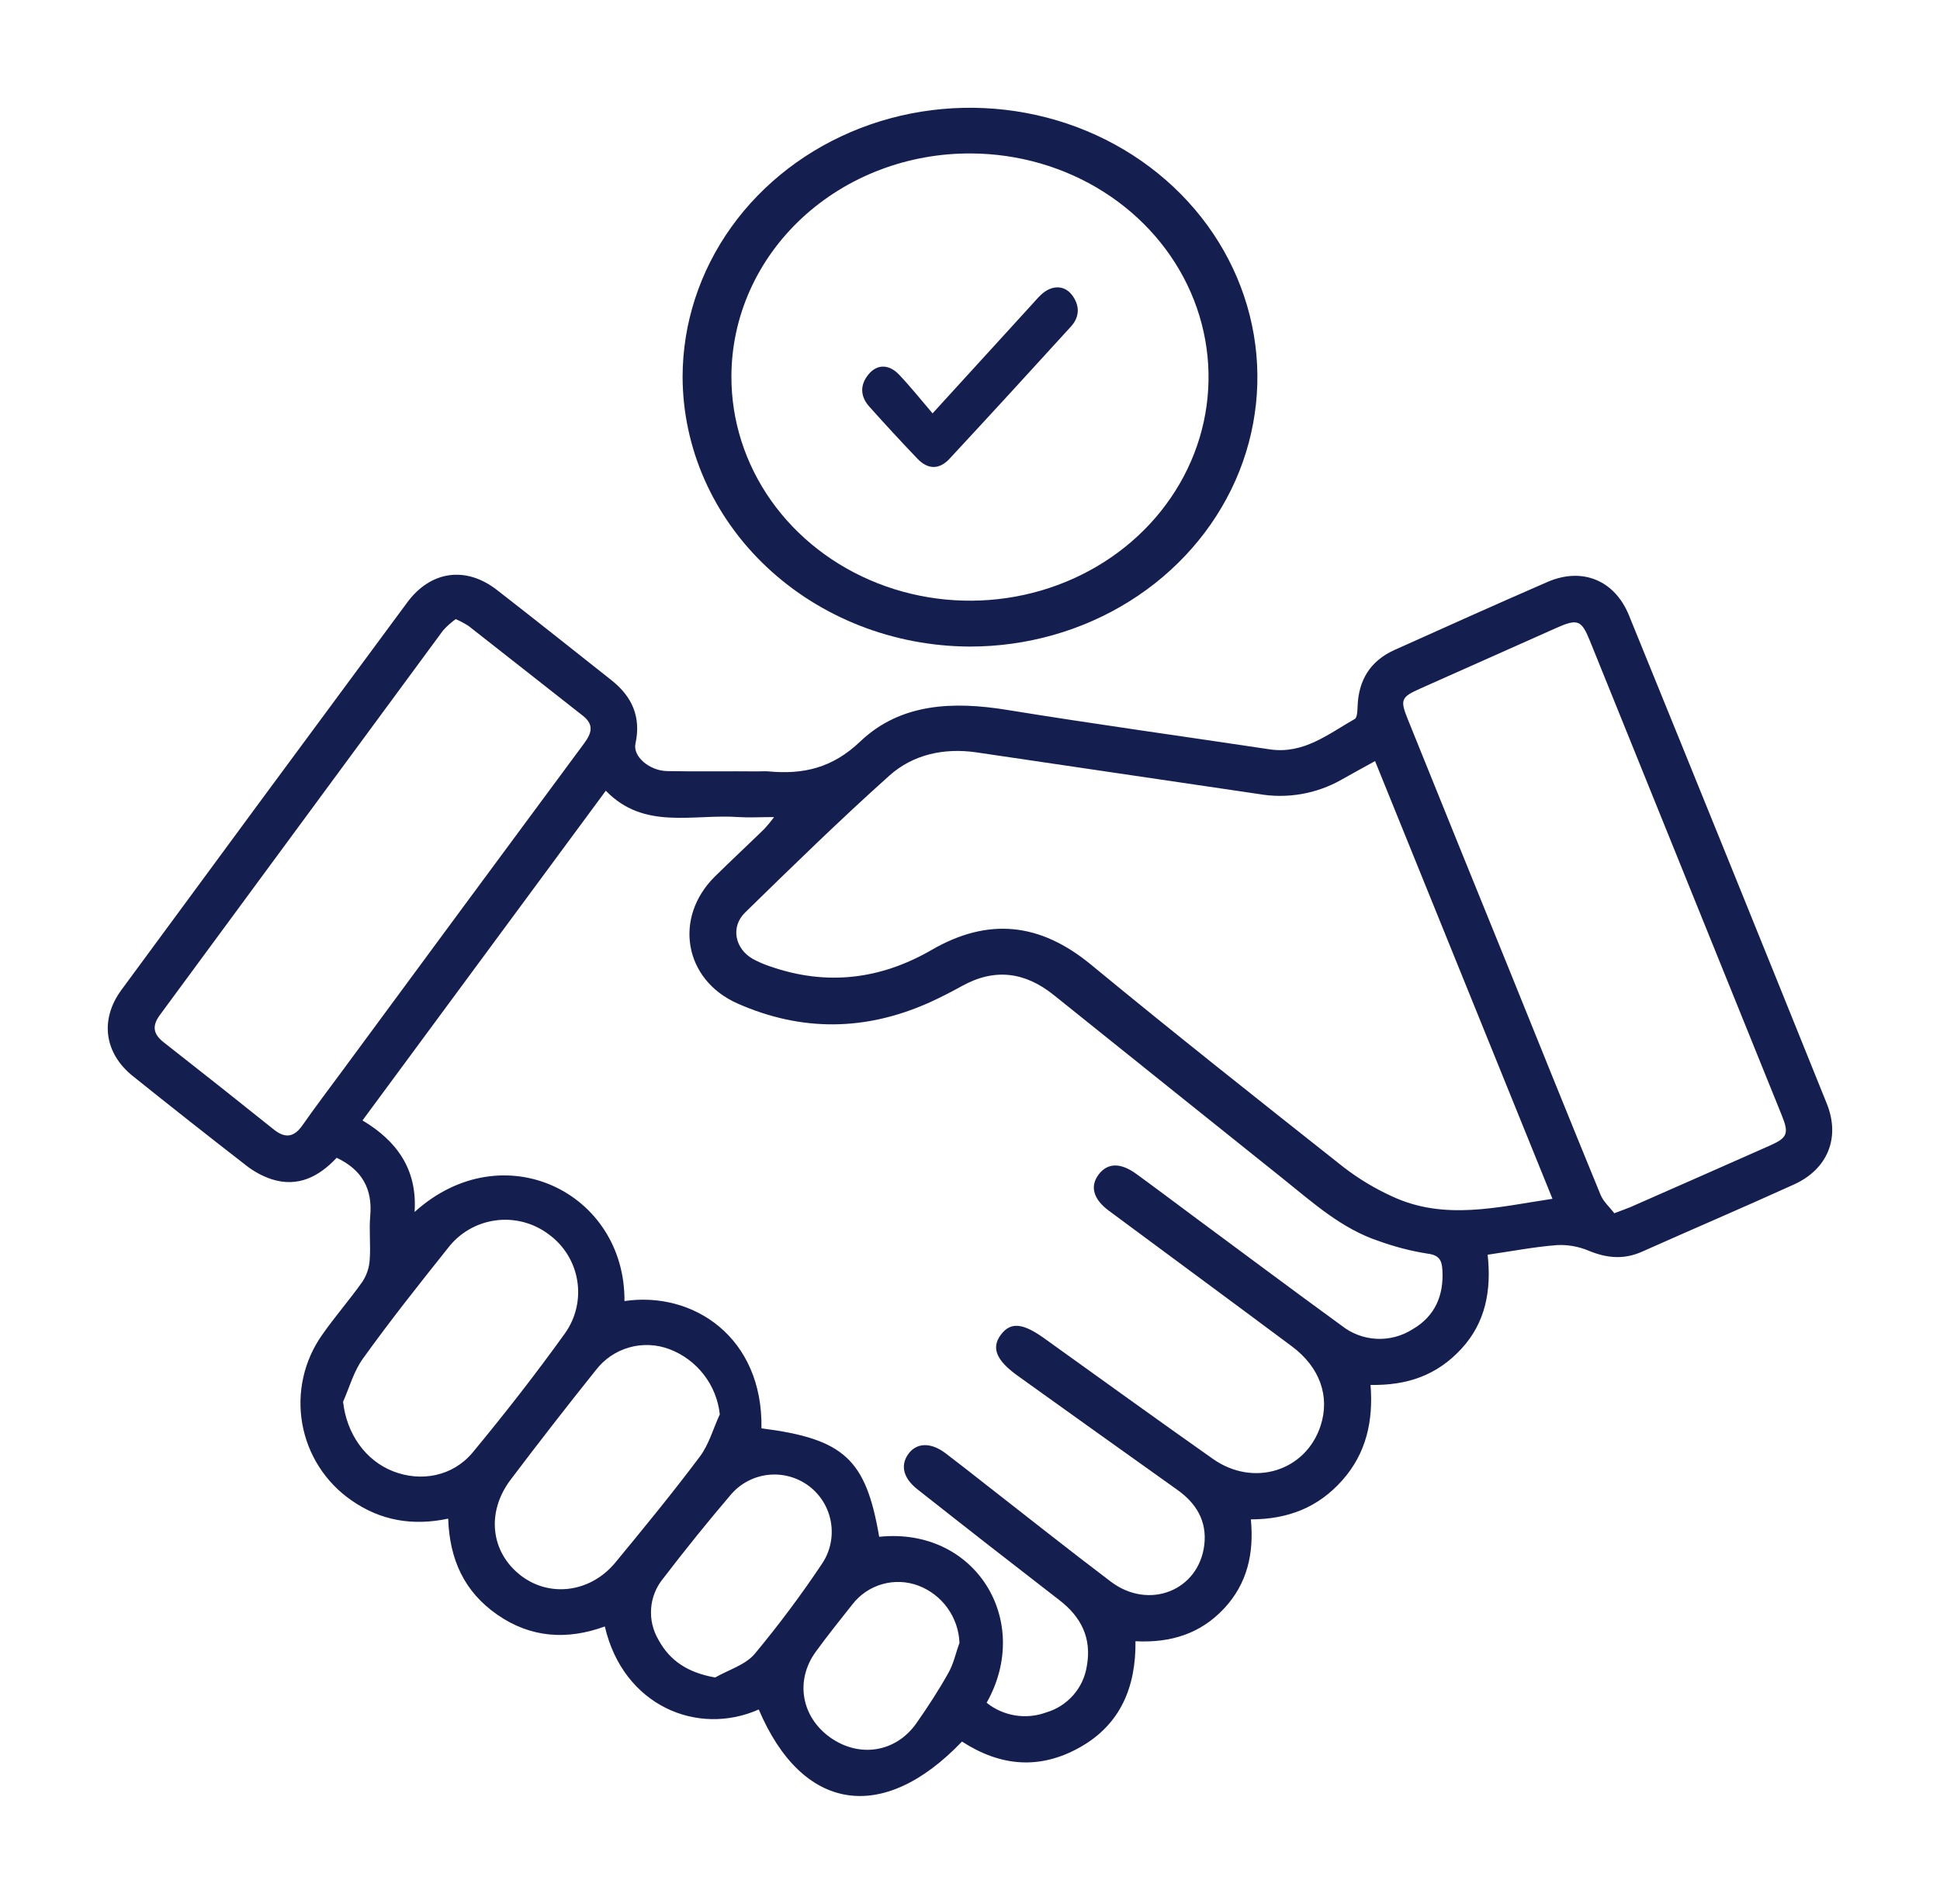 <svg width="54" height="53" viewBox="0 0 54 53" fill="none" xmlns="http://www.w3.org/2000/svg">
<g clip-path="url(#clip0_465_2318)">
<path d="M9.371 32.232C8.883 32.753 8.297 33.067 7.554 32.827C7.3 32.741 7.062 32.611 6.851 32.445C5.795 31.626 4.747 30.799 3.705 29.964C2.904 29.326 2.77 28.387 3.381 27.557C6.026 23.958 8.678 20.363 11.335 16.772C11.99 15.886 12.971 15.752 13.836 16.427C14.904 17.256 15.96 18.099 17.023 18.939C17.594 19.392 17.85 19.959 17.688 20.702C17.61 21.055 18.071 21.458 18.573 21.467C19.414 21.483 20.258 21.467 21.101 21.475C21.196 21.475 21.292 21.467 21.386 21.475C22.361 21.566 23.171 21.383 23.95 20.638C25.074 19.57 26.542 19.521 28.036 19.764C30.466 20.159 32.906 20.495 35.34 20.861C36.282 21.004 36.971 20.436 37.708 20.017C37.778 19.978 37.784 19.794 37.788 19.677C37.811 18.94 38.137 18.402 38.815 18.095C40.234 17.457 41.652 16.82 43.079 16.199C44.042 15.784 44.944 16.152 45.342 17.13C47.187 21.66 49.023 26.192 50.85 30.727C51.232 31.68 50.868 32.556 49.929 32.978C48.527 33.615 47.111 34.219 45.705 34.847C45.204 35.07 44.731 35.028 44.232 34.824C43.95 34.703 43.645 34.648 43.339 34.663C42.708 34.712 42.082 34.833 41.409 34.931C41.515 35.909 41.361 36.811 40.675 37.553C39.989 38.295 39.162 38.573 38.149 38.556C38.229 39.55 38.033 40.459 37.361 41.213C36.689 41.968 35.854 42.296 34.818 42.299C34.908 43.24 34.722 44.084 34.072 44.78C33.422 45.476 32.596 45.743 31.606 45.691C31.621 46.954 31.195 48.006 30.062 48.643C28.929 49.281 27.837 49.17 26.777 48.484C24.57 50.795 22.329 50.438 21.12 47.591C19.419 48.346 17.349 47.492 16.835 45.28C15.788 45.663 14.775 45.599 13.846 44.955C12.917 44.311 12.514 43.41 12.475 42.278C11.489 42.488 10.591 42.335 9.781 41.768C9.424 41.521 9.119 41.205 8.884 40.839C8.65 40.474 8.49 40.065 8.414 39.637C8.338 39.209 8.347 38.77 8.442 38.346C8.536 37.922 8.714 37.521 8.964 37.166C9.319 36.656 9.729 36.19 10.087 35.683C10.205 35.504 10.275 35.297 10.29 35.082C10.322 34.672 10.269 34.254 10.306 33.843C10.371 33.095 10.074 32.565 9.371 32.232ZM24.475 42.783C27.152 42.508 28.752 45.121 27.463 47.404C27.692 47.588 27.966 47.709 28.256 47.756C28.546 47.803 28.844 47.775 29.12 47.673C29.413 47.588 29.675 47.42 29.876 47.19C30.077 46.961 30.208 46.678 30.253 46.376C30.391 45.611 30.098 45.016 29.488 44.547C28.168 43.527 26.851 42.499 25.537 41.462C25.14 41.15 25.057 40.794 25.282 40.48C25.506 40.167 25.9 40.139 26.324 40.461C26.679 40.73 27.028 41.007 27.379 41.281C28.558 42.199 29.728 43.131 30.92 44.032C31.98 44.835 33.371 44.281 33.522 43.006C33.599 42.342 33.295 41.844 32.757 41.466C31.28 40.414 29.805 39.36 28.332 38.304C27.729 37.872 27.585 37.524 27.86 37.157C28.136 36.789 28.481 36.839 29.068 37.259C30.632 38.379 32.189 39.508 33.762 40.615C34.892 41.412 36.344 40.956 36.757 39.697C37.026 38.879 36.741 38.064 35.96 37.482C34.265 36.218 32.562 34.965 30.861 33.703C30.427 33.38 30.335 33.021 30.582 32.696C30.829 32.371 31.19 32.361 31.63 32.682C32.156 33.064 32.678 33.458 33.202 33.847C34.582 34.867 35.956 35.896 37.346 36.907C37.623 37.126 37.963 37.254 38.316 37.272C38.67 37.289 39.02 37.197 39.319 37.006C39.941 36.645 40.192 36.068 40.149 35.355C40.133 35.094 40.066 34.941 39.739 34.901C39.286 34.83 38.84 34.715 38.407 34.56C37.352 34.217 36.545 33.481 35.703 32.807C33.578 31.107 31.457 29.407 29.339 27.707C28.534 27.058 27.691 26.942 26.773 27.452C26.481 27.613 26.184 27.766 25.881 27.904C24.096 28.707 22.312 28.726 20.527 27.936C19.038 27.276 18.742 25.545 19.899 24.402C20.351 23.956 20.818 23.522 21.274 23.078C21.37 22.973 21.462 22.862 21.547 22.747C21.157 22.747 20.857 22.766 20.56 22.747C19.294 22.655 17.927 23.12 16.863 22.013L10.09 31.192C11.059 31.77 11.619 32.567 11.54 33.741C13.997 31.522 17.404 33.194 17.382 36.221C19.294 35.938 21.24 37.227 21.195 39.764C23.496 40.058 24.103 40.623 24.472 42.783H24.475ZM38.275 21.188C37.926 21.381 37.638 21.537 37.344 21.704C36.647 22.101 35.833 22.243 35.042 22.106C32.418 21.723 29.793 21.328 27.168 20.944C26.276 20.817 25.416 21.002 24.754 21.594C23.38 22.825 22.059 24.115 20.74 25.404C20.329 25.805 20.457 26.413 20.955 26.696C21.109 26.78 21.27 26.849 21.436 26.904C23.004 27.451 24.504 27.271 25.929 26.447C27.511 25.53 28.954 25.689 30.369 26.856C32.688 28.768 35.046 30.632 37.403 32.497C37.818 32.816 38.267 33.087 38.743 33.304C40.205 33.99 41.69 33.602 43.213 33.374C41.562 29.302 39.929 25.272 38.275 21.188ZM44.935 33.776C45.156 33.693 45.276 33.648 45.39 33.602C46.683 33.034 47.975 32.464 49.265 31.892C49.756 31.674 49.801 31.555 49.594 31.045C47.815 26.642 46.035 22.241 44.255 17.84C44.02 17.259 43.913 17.219 43.324 17.48C42.062 18.041 40.801 18.602 39.542 19.165C38.996 19.408 38.966 19.479 39.188 20.029C40.132 22.369 41.078 24.706 42.028 27.041C42.868 29.122 43.704 31.197 44.553 33.266C44.634 33.458 44.808 33.61 44.935 33.776ZM12.685 17.236C12.557 17.328 12.439 17.434 12.333 17.551C9.703 21.12 7.075 24.69 4.449 28.259C4.218 28.573 4.273 28.799 4.565 29.024C5.592 29.828 6.611 30.635 7.624 31.447C7.943 31.701 8.187 31.659 8.419 31.327C8.765 30.832 9.13 30.351 9.488 29.866C11.742 26.806 13.997 23.752 16.254 20.702C16.462 20.423 16.549 20.181 16.225 19.927C15.162 19.094 14.104 18.256 13.038 17.423C12.925 17.352 12.807 17.289 12.685 17.236ZM9.551 39.036C9.65 39.909 10.165 40.657 10.944 40.961C11.723 41.264 12.601 41.102 13.157 40.436C14.049 39.358 14.908 38.258 15.725 37.121C16.029 36.695 16.152 36.166 16.067 35.649C15.982 35.132 15.697 34.67 15.273 34.363C14.85 34.044 14.317 33.904 13.792 33.976C13.266 34.047 12.79 34.324 12.468 34.746C11.666 35.751 10.867 36.759 10.114 37.806C9.848 38.166 9.729 38.62 9.545 39.036H9.551ZM20.036 39.38C19.994 38.977 19.84 38.594 19.594 38.274C19.347 37.953 19.016 37.706 18.638 37.562C18.279 37.425 17.884 37.407 17.514 37.512C17.144 37.617 16.818 37.839 16.584 38.145C15.78 39.149 14.991 40.165 14.215 41.192C13.529 42.098 13.656 43.211 14.495 43.86C15.298 44.482 16.439 44.338 17.13 43.498C17.928 42.53 18.725 41.559 19.477 40.555C19.733 40.216 19.851 39.775 20.031 39.385L20.036 39.38ZM19.909 46.699C20.281 46.486 20.744 46.352 21.006 46.045C21.675 45.24 22.302 44.401 22.883 43.531C23.109 43.193 23.197 42.781 23.129 42.38C23.062 41.979 22.844 41.619 22.52 41.373C22.195 41.128 21.79 41.016 21.386 41.059C20.981 41.103 20.609 41.299 20.345 41.608C19.693 42.373 19.064 43.153 18.457 43.947C18.263 44.183 18.146 44.474 18.124 44.779C18.101 45.084 18.173 45.389 18.329 45.652C18.646 46.236 19.148 46.566 19.9 46.699H19.909ZM26.707 45.738C26.694 45.388 26.578 45.05 26.374 44.767C26.17 44.483 25.887 44.265 25.56 44.142C25.238 44.022 24.886 44.008 24.555 44.103C24.225 44.197 23.933 44.396 23.724 44.668C23.379 45.103 23.031 45.538 22.704 45.988C22.125 46.789 22.305 47.8 23.113 48.373C23.922 48.945 24.935 48.786 25.505 47.978C25.823 47.524 26.128 47.057 26.397 46.575C26.545 46.32 26.604 46.014 26.707 45.738Z" fill="#151F4F"/>
<path d="M19 10.486C19.003 9.003 19.475 7.554 20.356 6.322C21.237 5.091 22.488 4.132 23.951 3.566C25.413 3.001 27.022 2.855 28.573 3.147C30.124 3.438 31.548 4.155 32.665 5.205C33.782 6.255 34.542 7.592 34.848 9.047C35.155 10.502 34.994 12.01 34.387 13.38C33.779 14.749 32.752 15.919 31.436 16.741C30.119 17.564 28.572 18.002 26.99 18C24.87 17.991 22.84 17.195 21.343 15.787C19.846 14.38 19.004 12.474 19 10.486ZM20.359 10.474C20.354 11.704 20.739 12.909 21.463 13.935C22.188 14.961 23.221 15.763 24.432 16.239C25.643 16.715 26.977 16.843 28.265 16.609C29.554 16.374 30.74 15.787 31.672 14.921C32.605 14.055 33.243 12.949 33.506 11.743C33.768 10.537 33.644 9.286 33.148 8.146C32.652 7.006 31.807 6.03 30.72 5.341C29.632 4.651 28.351 4.28 27.039 4.272C26.165 4.266 25.298 4.421 24.489 4.73C23.68 5.038 22.944 5.494 22.323 6.07C21.702 6.647 21.209 7.332 20.872 8.088C20.535 8.844 20.361 9.655 20.359 10.474Z" fill="#151F4F"/>
<path d="M25.958 11.508L28.721 8.48C28.804 8.389 28.883 8.295 28.971 8.212C29.258 7.937 29.609 7.926 29.829 8.2C30.064 8.499 30.057 8.823 29.807 9.094C28.686 10.327 27.559 11.555 26.427 12.775C26.141 13.082 25.82 13.072 25.532 12.765C25.079 12.291 24.634 11.809 24.198 11.321C23.948 11.041 23.929 10.725 24.171 10.427C24.412 10.13 24.743 10.136 25.023 10.427C25.339 10.759 25.626 11.12 25.958 11.508Z" fill="#151F4F"/>
</g>
<defs>
<clipPath id="clip0_465_2318">
<rect width="54" height="52.851" fill="white"/>
</clipPath>
</defs>
</svg>
